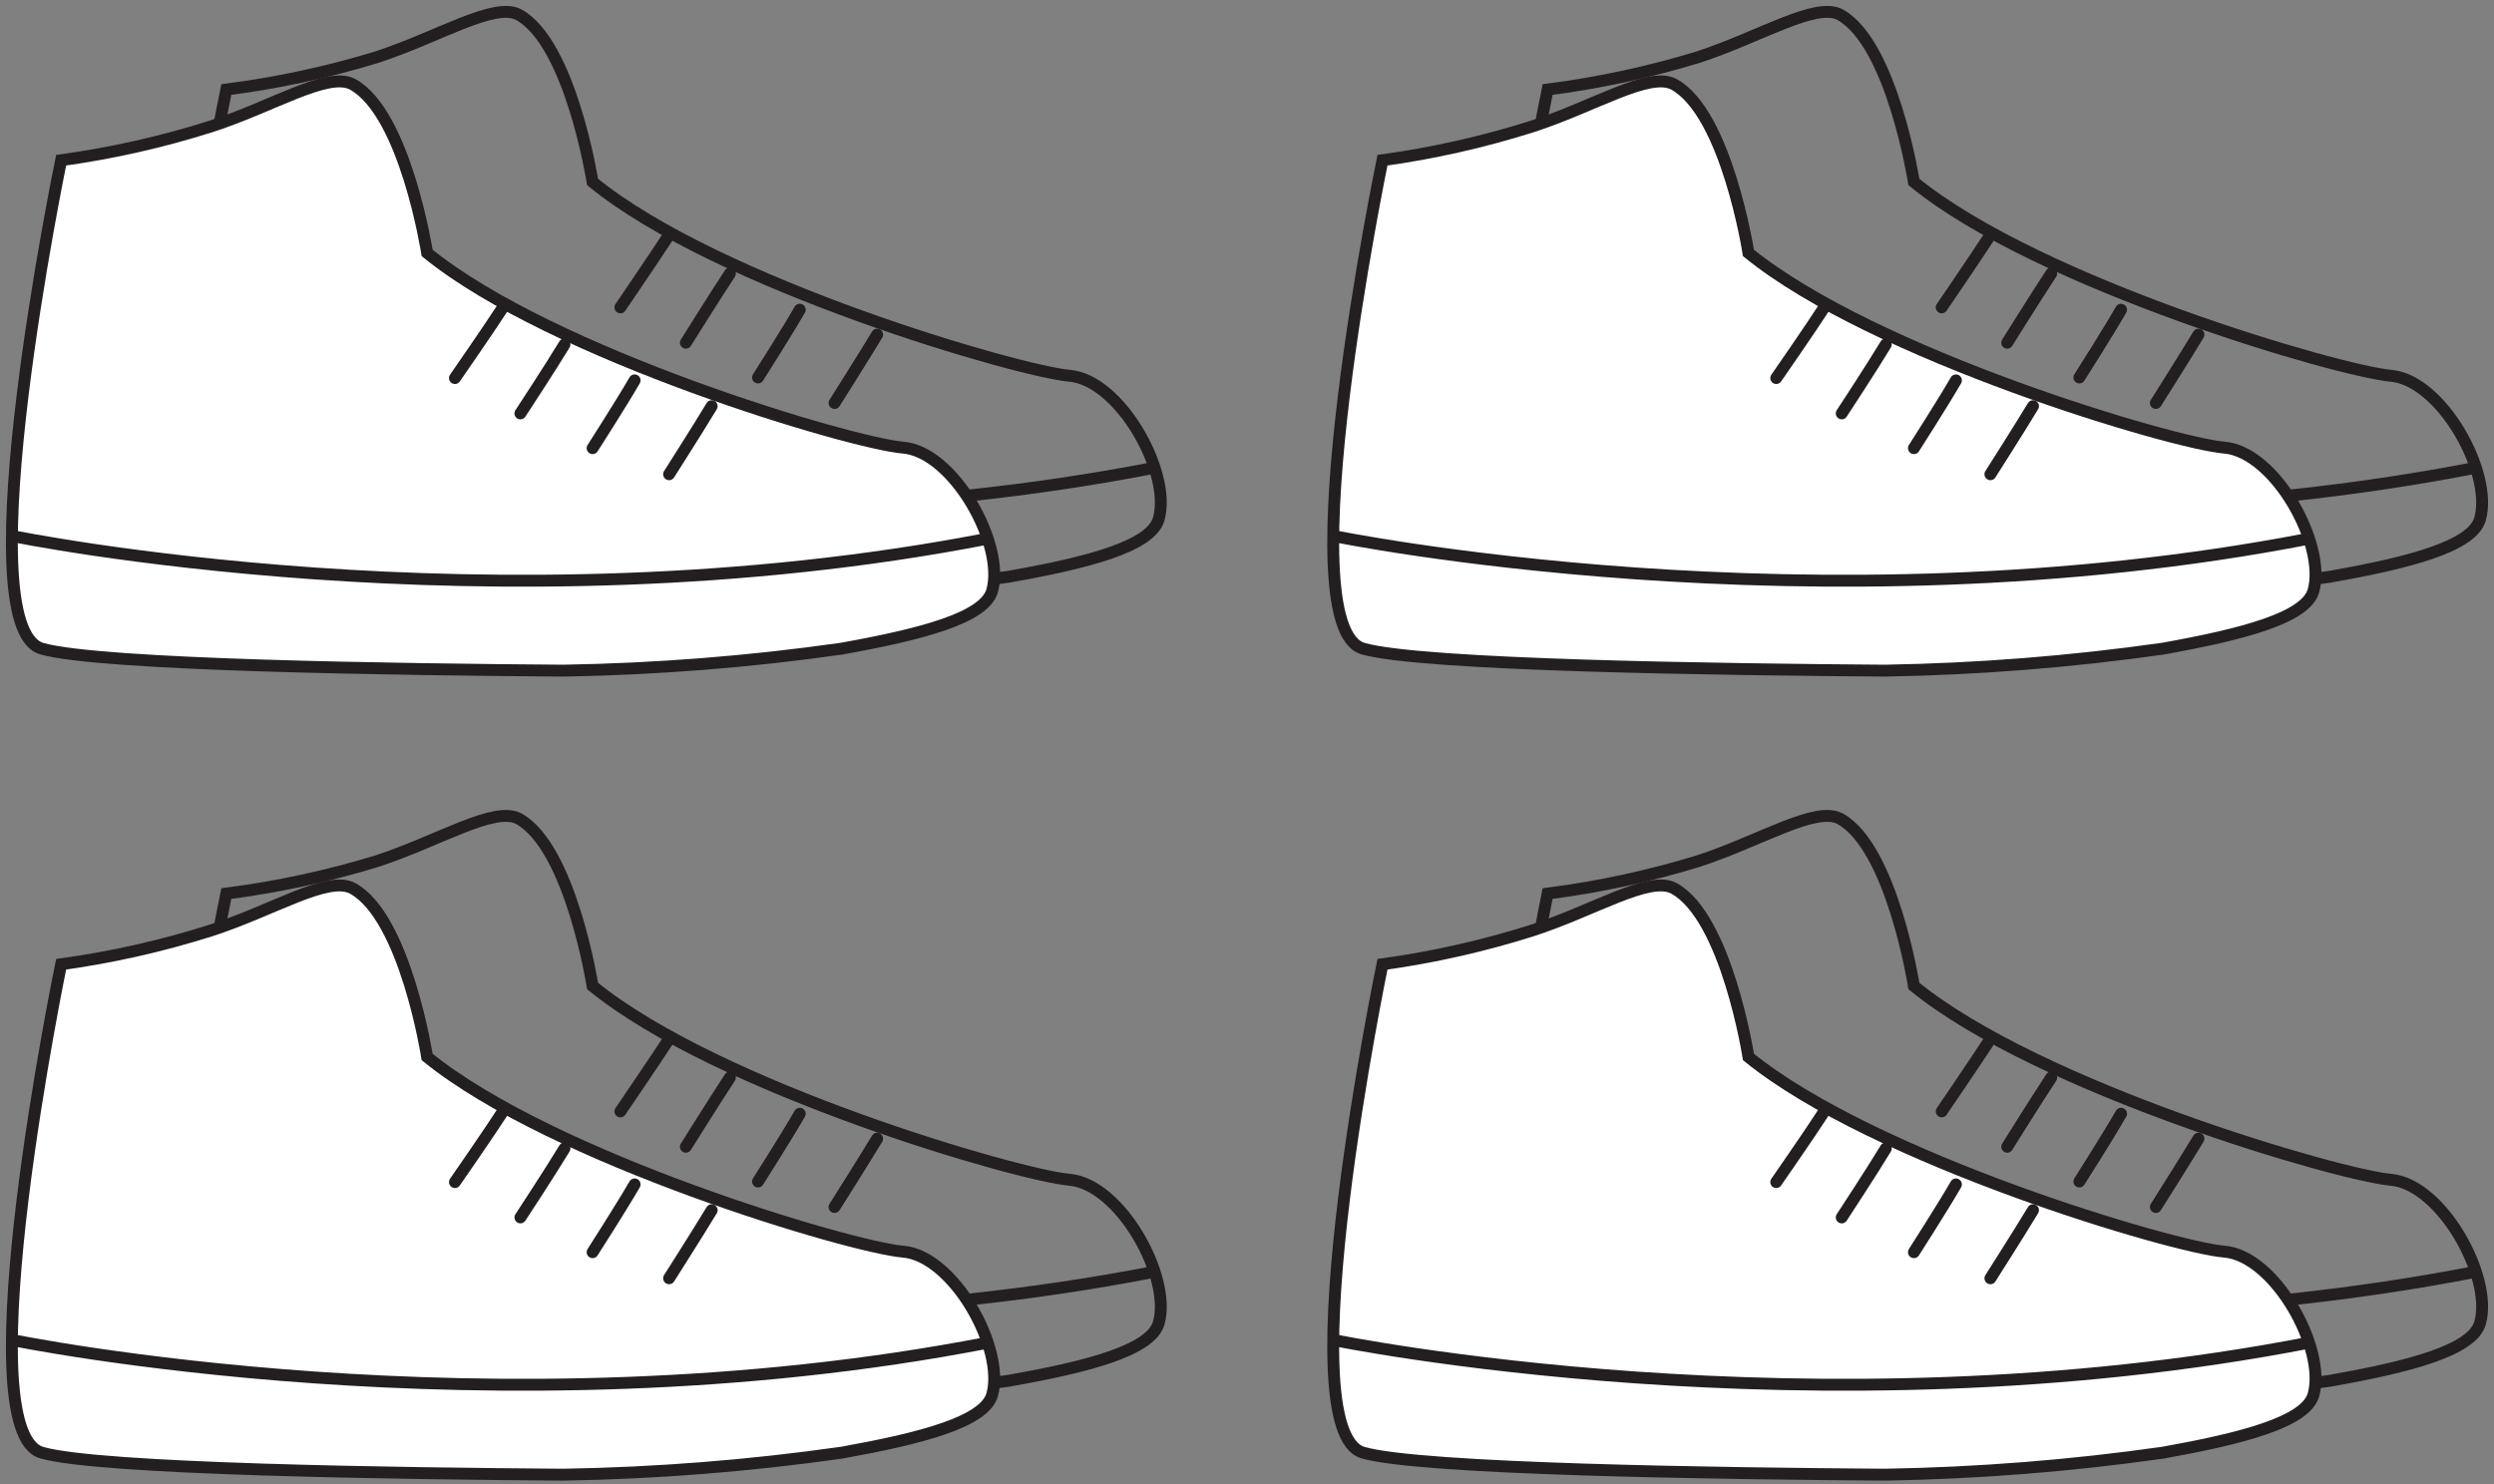 <svg width="210" height="125" viewBox="0 0 210 125" fill="none" xmlns="http://www.w3.org/2000/svg">
  <rect x="0" y="0" width="210" height="125" fill="#808080" stroke="none"/>
  <path d="M49.895 15.325C49.895 15.325 48.065 3.686 43.698 1.247C41.648 0.124 36.964 3.101 31.742 4.809C27.598 6.076 23.354 6.99 19.055 7.541C19.055 7.541 10.955 46.775 17.445 48.58C22.325 50.02 47.651 50.361 61.363 50.435C69.243 50.334 77.109 49.714 84.908 48.58C91.569 47.409 96.936 46.019 97.571 43.701C98.669 39.821 94.326 32.014 90.056 31.648C85.786 31.282 60.436 23.938 49.895 15.325Z" stroke="#231F20" stroke-miterlimit="10"/>
  <path d="M52.238 25.889C52.238 25.889 55.068 21.741 56.337 19.789" stroke="#231F20" stroke-miterlimit="10" stroke-linecap="round"/>
  <path d="M57.752 28.866C57.752 28.866 60.192 24.963 61.461 23.035" stroke="#231F20" stroke-miterlimit="10" stroke-linecap="round"/>
  <path d="M63.827 31.794C63.827 31.794 66.267 27.964 67.341 26.085" stroke="#231F20" stroke-miterlimit="10" stroke-linecap="round"/>
  <path d="M70.27 33.942C70.27 33.942 72.71 30.087 73.857 28.184" stroke="#231F20" stroke-miterlimit="10" stroke-linecap="round"/>
  <path d="M14.932 39.188C14.932 39.188 55.386 47.532 97.156 39.407" stroke="#231F20" stroke-miterlimit="10"/>
  <path d="M35.965 21.303C35.965 21.303 34.135 9.542 29.694 7.103C27.62 5.98 22.96 8.981 17.714 10.665C13.613 11.961 9.41 12.908 5.149 13.495C5.149 13.495 -2.976 52.728 3.514 54.632C8.394 56.047 33.72 56.388 47.432 56.486C55.279 56.357 63.11 55.738 70.879 54.632C77.54 53.436 82.908 52.045 83.543 49.752C84.641 45.848 80.297 38.04 76.028 37.699C71.758 37.357 46.529 29.891 35.965 21.303Z" fill="white" stroke="#231F20" stroke-miterlimit="10"/>
  <path d="M38.306 31.843C38.306 31.843 41.136 27.768 42.429 25.768" stroke="#231F20" stroke-miterlimit="10" stroke-linecap="round"/>
  <path d="M43.82 34.819C43.82 34.819 46.382 30.915 47.529 29.012" stroke="#231F20" stroke-miterlimit="10" stroke-linecap="round"/>
  <path d="M49.898 37.747C49.898 37.747 52.338 33.941 53.436 32.038" stroke="#231F20" stroke-miterlimit="10" stroke-linecap="round"/>
  <path d="M56.338 39.944C56.338 39.944 58.778 36.113 59.925 34.21" stroke="#231F20" stroke-miterlimit="10" stroke-linecap="round"/>
  <path d="M1 45.14C1 45.14 41.453 53.484 83.224 45.359" stroke="#231F20" stroke-miterlimit="10"/>
  <path d="M161.153 15.325C161.153 15.325 159.323 3.686 154.956 1.247C152.906 0.124 148.222 3.101 143 4.809C138.856 6.076 134.612 6.99 130.313 7.541C130.313 7.541 122.212 46.775 128.703 48.58C133.582 50.02 158.908 50.361 172.621 50.435C180.501 50.334 188.366 49.714 196.166 48.58C202.826 47.409 208.194 46.019 208.829 43.701C209.926 39.821 205.583 32.014 201.314 31.648C197.044 31.282 171.693 23.938 161.153 15.325Z" stroke="#231F20" stroke-miterlimit="10"/>
  <path d="M163.496 25.889C163.496 25.889 166.326 21.741 167.595 19.789" stroke="#231F20" stroke-miterlimit="10" stroke-linecap="round"/>
  <path d="M169.01 28.866C169.01 28.866 171.45 24.963 172.718 23.035" stroke="#231F20" stroke-miterlimit="10" stroke-linecap="round"/>
  <path d="M175.085 31.794C175.085 31.794 177.525 27.964 178.598 26.085" stroke="#231F20" stroke-miterlimit="10" stroke-linecap="round"/>
  <path d="M181.528 33.942C181.528 33.942 183.968 30.087 185.115 28.184" stroke="#231F20" stroke-miterlimit="10" stroke-linecap="round"/>
  <path d="M126.19 39.188C126.19 39.188 166.643 47.532 208.414 39.407" stroke="#231F20" stroke-miterlimit="10"/>
  <path d="M147.222 21.303C147.222 21.303 145.393 9.542 140.952 7.103C138.878 5.98 134.218 8.981 128.972 10.665C124.871 11.961 120.668 12.908 116.407 13.495C116.407 13.495 108.282 52.728 114.772 54.632C119.652 56.047 144.978 56.388 158.69 56.486C166.537 56.357 174.368 55.738 182.137 54.632C188.798 53.436 194.166 52.045 194.8 49.752C195.898 45.848 191.555 38.04 187.285 37.699C183.016 37.357 157.787 29.891 147.222 21.303Z" fill="white" stroke="#231F20" stroke-miterlimit="10"/>
  <path d="M149.563 31.843C149.563 31.843 152.394 27.768 153.687 25.768" stroke="#231F20" stroke-miterlimit="10" stroke-linecap="round"/>
  <path d="M155.078 34.819C155.078 34.819 157.64 30.915 158.786 29.012" stroke="#231F20" stroke-miterlimit="10" stroke-linecap="round"/>
  <path d="M161.156 37.747C161.156 37.747 163.596 33.941 164.694 32.038" stroke="#231F20" stroke-miterlimit="10" stroke-linecap="round"/>
  <path d="M167.596 39.944C167.596 39.944 170.036 36.113 171.183 34.21" stroke="#231F20" stroke-miterlimit="10" stroke-linecap="round"/>
  <path d="M112.258 45.14C112.258 45.14 152.711 53.484 194.482 45.359" stroke="#231F20" stroke-miterlimit="10"/>
  <path d="M49.895 83.045C49.895 83.045 48.065 71.407 43.698 68.967C41.648 67.845 36.964 70.822 31.742 72.529C27.598 73.797 23.354 74.711 19.055 75.262C19.055 75.262 10.955 114.496 17.445 116.301C22.325 117.741 47.651 118.082 61.363 118.155C69.243 118.054 77.109 117.435 84.908 116.301C91.569 115.13 96.936 113.739 97.571 111.421C98.669 107.542 94.326 99.734 90.056 99.368C85.786 99.002 60.436 91.658 49.895 83.045Z" stroke="#231F20" stroke-miterlimit="10"/>
  <path d="M52.238 93.609C52.238 93.609 55.068 89.462 56.337 87.51" stroke="#231F20" stroke-miterlimit="10" stroke-linecap="round"/>
  <path d="M57.752 96.587C57.752 96.587 60.192 92.683 61.461 90.756" stroke="#231F20" stroke-miterlimit="10" stroke-linecap="round"/>
  <path d="M63.827 99.515C63.827 99.515 66.267 95.684 67.341 93.806" stroke="#231F20" stroke-miterlimit="10" stroke-linecap="round"/>
  <path d="M70.27 101.662C70.27 101.662 72.71 97.807 73.857 95.904" stroke="#231F20" stroke-miterlimit="10" stroke-linecap="round"/>
  <path d="M14.932 106.908C14.932 106.908 55.386 115.253 97.156 107.128" stroke="#231F20" stroke-miterlimit="10"/>
  <path d="M35.965 89.023C35.965 89.023 34.135 77.263 29.694 74.823C27.62 73.701 22.96 76.702 17.714 78.385C13.613 79.682 9.41 80.629 5.149 81.216C5.149 81.216 -2.976 120.449 3.514 122.352C8.394 123.767 33.72 124.109 47.432 124.207C55.279 124.078 63.11 123.459 70.879 122.352C77.54 121.157 82.908 119.766 83.543 117.472C84.641 113.569 80.297 105.761 76.028 105.419C71.758 105.078 46.529 97.612 35.965 89.023Z" fill="white" stroke="#231F20" stroke-miterlimit="10"/>
  <path d="M38.306 99.564C38.306 99.564 41.136 95.489 42.429 93.488" stroke="#231F20" stroke-miterlimit="10" stroke-linecap="round"/>
  <path d="M43.82 102.539C43.82 102.539 46.382 98.635 47.529 96.732" stroke="#231F20" stroke-miterlimit="10" stroke-linecap="round"/>
  <path d="M49.898 105.468C49.898 105.468 52.338 101.662 53.436 99.759" stroke="#231F20" stroke-miterlimit="10" stroke-linecap="round"/>
  <path d="M56.338 107.664C56.338 107.664 58.778 103.834 59.925 101.931" stroke="#231F20" stroke-miterlimit="10" stroke-linecap="round"/>
  <path d="M1 112.86C1 112.86 41.453 121.205 83.224 113.08" stroke="#231F20" stroke-miterlimit="10"/>
  <path d="M161.153 83.045C161.153 83.045 159.323 71.407 154.956 68.967C152.906 67.845 148.222 70.822 143 72.529C138.856 73.797 134.612 74.711 130.313 75.262C130.313 75.262 122.212 114.496 128.703 116.301C133.582 117.741 158.908 118.082 172.621 118.155C180.501 118.054 188.366 117.435 196.166 116.301C202.826 115.13 208.194 113.739 208.829 111.421C209.926 107.542 205.583 99.734 201.314 99.368C197.044 99.002 171.693 91.658 161.153 83.045Z" stroke="#231F20" stroke-miterlimit="10"/>
  <path d="M163.496 93.609C163.496 93.609 166.326 89.462 167.595 87.51" stroke="#231F20" stroke-miterlimit="10" stroke-linecap="round"/>
  <path d="M169.01 96.587C169.01 96.587 171.45 92.683 172.718 90.756" stroke="#231F20" stroke-miterlimit="10" stroke-linecap="round"/>
  <path d="M175.085 99.515C175.085 99.515 177.525 95.684 178.598 93.806" stroke="#231F20" stroke-miterlimit="10" stroke-linecap="round"/>
  <path d="M181.528 101.662C181.528 101.662 183.968 97.807 185.115 95.904" stroke="#231F20" stroke-miterlimit="10" stroke-linecap="round"/>
  <path d="M126.19 106.908C126.19 106.908 166.643 115.253 208.414 107.128" stroke="#231F20" stroke-miterlimit="10"/>
  <path d="M147.222 89.023C147.222 89.023 145.393 77.263 140.952 74.823C138.878 73.701 134.218 76.702 128.972 78.385C124.871 79.682 120.668 80.629 116.407 81.216C116.407 81.216 108.282 120.449 114.772 122.352C119.652 123.767 144.978 124.109 158.69 124.207C166.537 124.078 174.368 123.459 182.137 122.352C188.798 121.157 194.166 119.766 194.8 117.472C195.898 113.569 191.555 105.761 187.285 105.419C183.016 105.078 157.787 97.612 147.222 89.023Z" fill="white" stroke="#231F20" stroke-miterlimit="10"/>
  <path d="M149.563 99.564C149.563 99.564 152.394 95.489 153.687 93.488" stroke="#231F20" stroke-miterlimit="10" stroke-linecap="round"/>
  <path d="M155.078 102.539C155.078 102.539 157.64 98.635 158.786 96.732" stroke="#231F20" stroke-miterlimit="10" stroke-linecap="round"/>
  <path d="M161.156 105.468C161.156 105.468 163.596 101.662 164.694 99.759" stroke="#231F20" stroke-miterlimit="10" stroke-linecap="round"/>
  <path d="M167.596 107.664C167.596 107.664 170.036 103.834 171.183 101.931" stroke="#231F20" stroke-miterlimit="10" stroke-linecap="round"/>
  <path d="M112.258 112.86C112.258 112.86 152.711 121.205 194.482 113.08" stroke="#231F20" stroke-miterlimit="10"/>
</svg>
